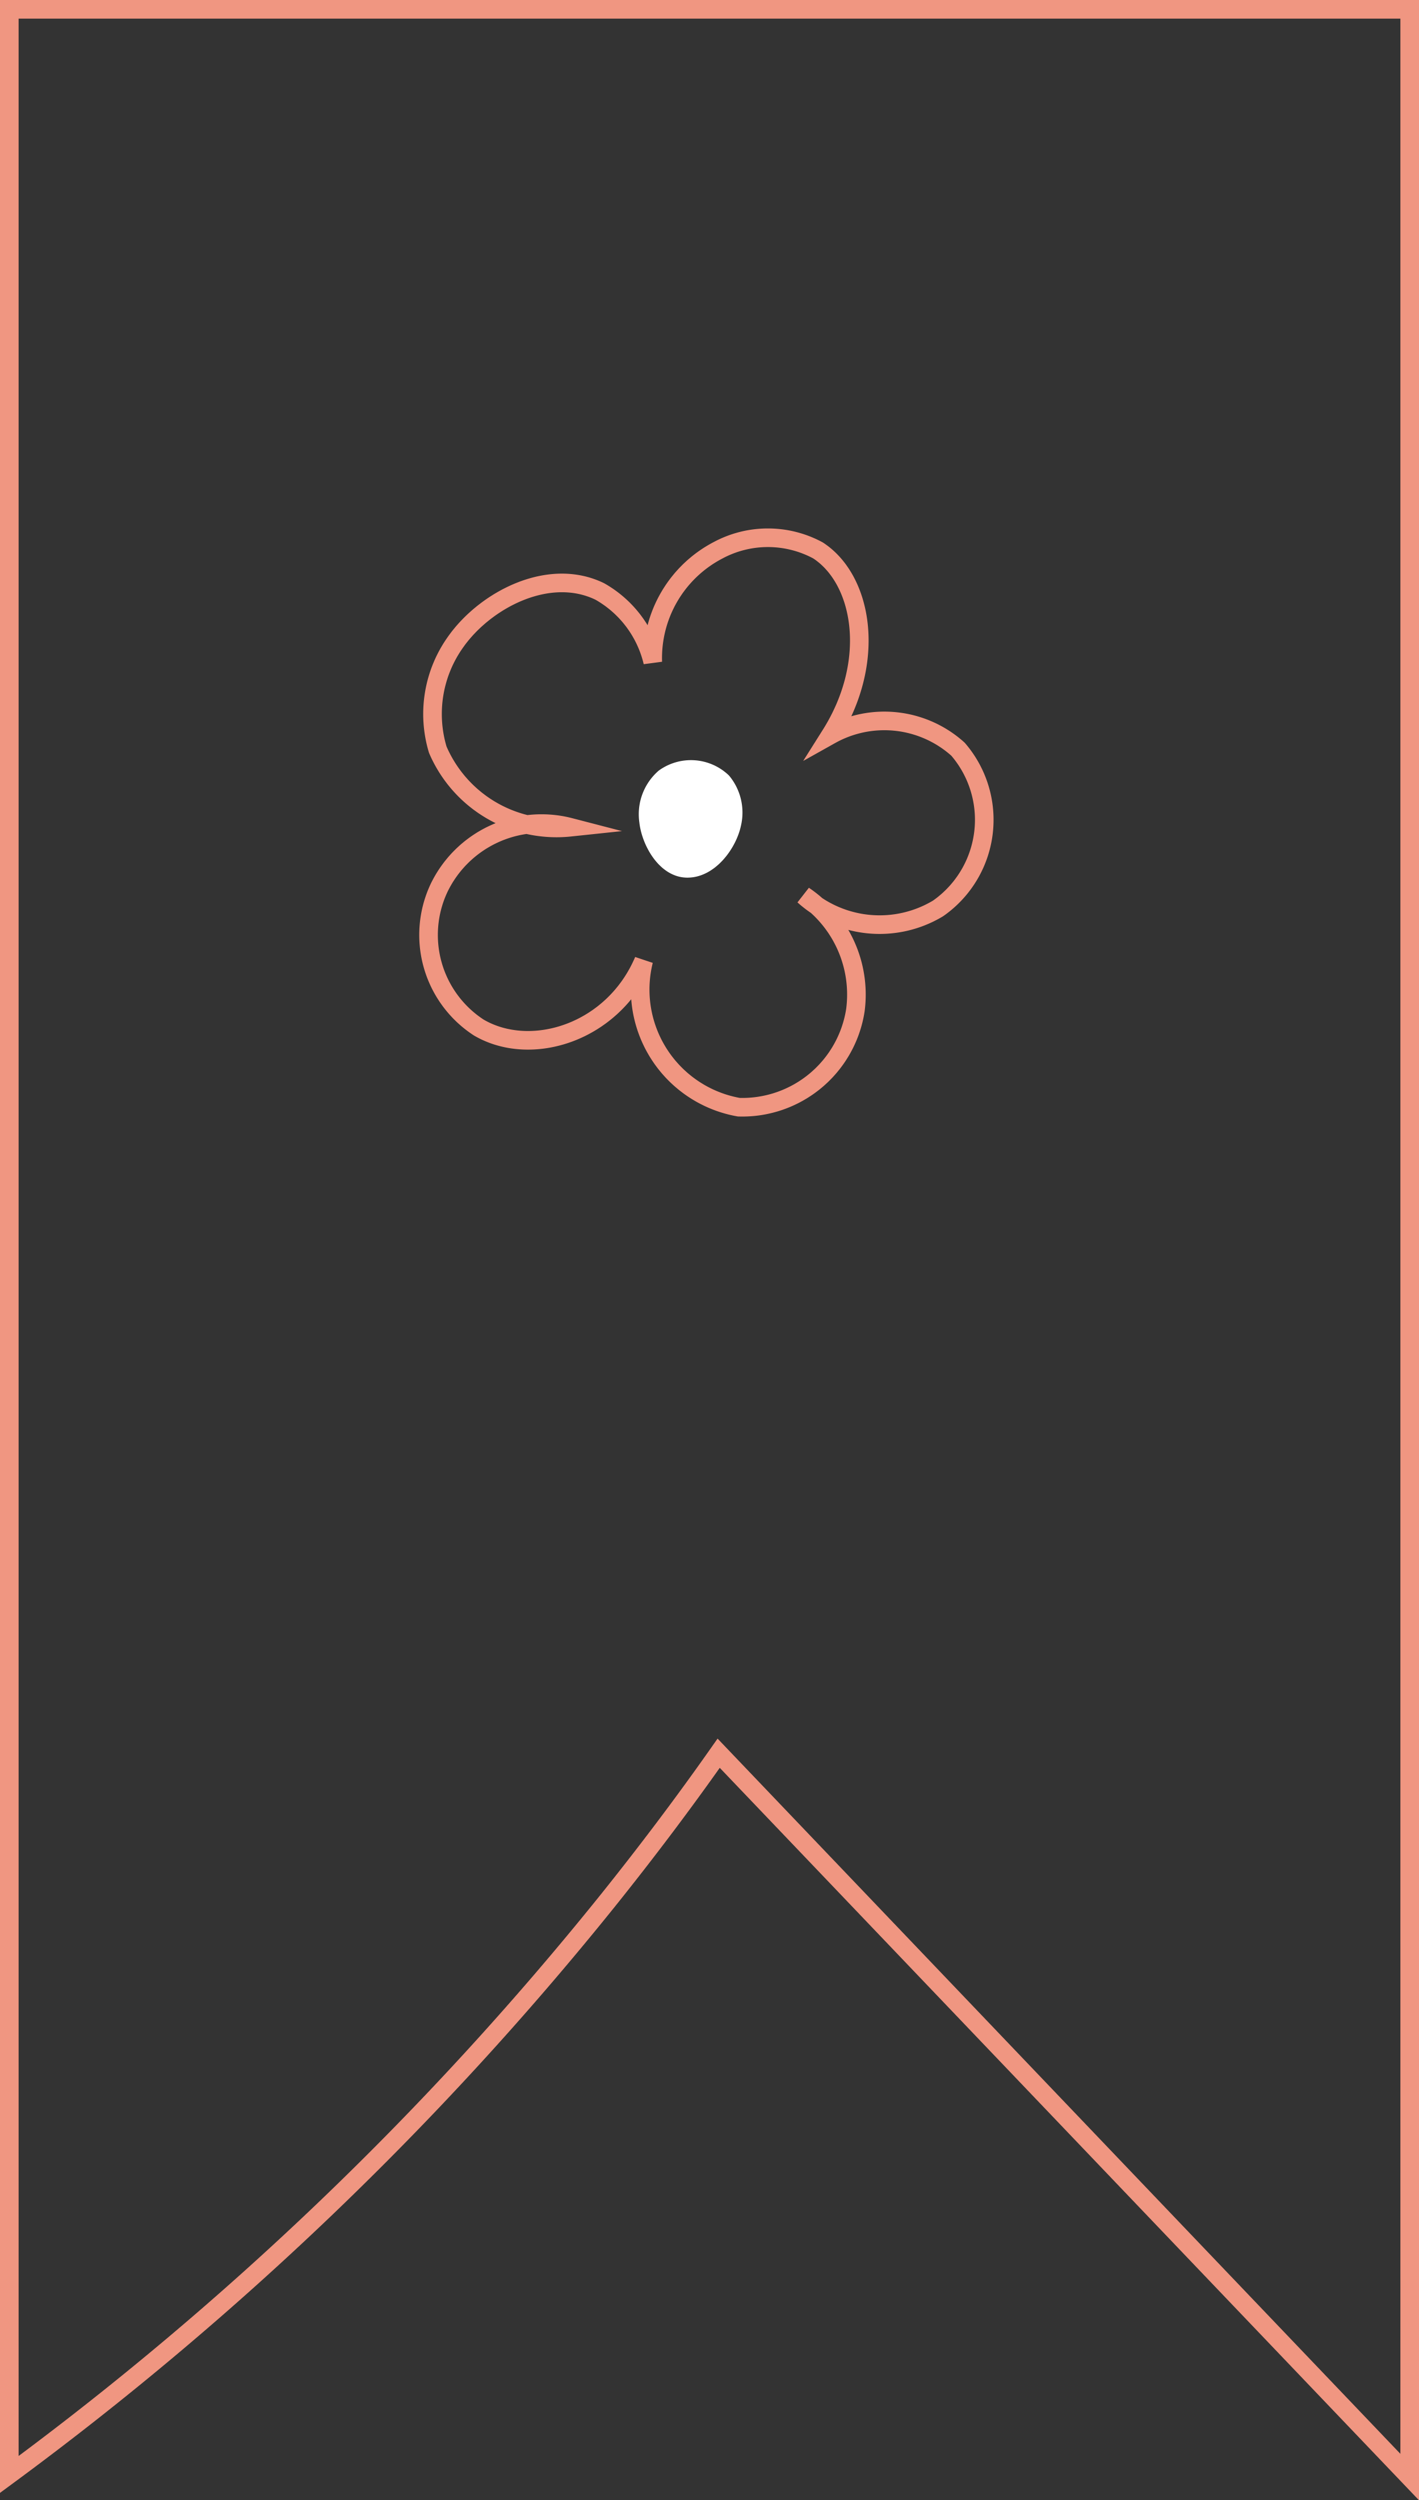 <svg xmlns="http://www.w3.org/2000/svg" viewBox="0 0 54.91 96.71"><rect x="0" y="0" width="54.91" height="96.71" fill="#333333" stroke="none"/><defs><style>.cls-1{fill:none;stroke:#f09681;stroke-miterlimit:10;stroke-width:0.72px;}.cls-2{fill:#fff;}</style></defs><g id="圖層_2" data-name="圖層 2"><g id="圖層_1-2" data-name="圖層 1"><path class="cls-1" d="M.36.36V95.72A124.38,124.38,0,0,0,23.48,73.57q2.32-2.89,4.33-5.75l26.74,28V.36Z"/><path class="cls-1" d="M25.26,25.61a4.7,4.7,0,0,1,2.52-4.32,4.08,4.08,0,0,1,3.87,0c1.73,1.12,2.3,4.27.49,7.14a4.26,4.26,0,0,1,4.93.55,4.18,4.18,0,0,1-.77,6.16,4.39,4.39,0,0,1-5.2-.5,4.62,4.62,0,0,1,2,4.44,4.43,4.43,0,0,1-4.51,3.75,4.62,4.62,0,0,1-3.68-5.67c-1.19,2.8-4.36,3.77-6.38,2.59a4.27,4.27,0,0,1-1.55-5.38A4.4,4.4,0,0,1,22.06,32a5,5,0,0,1-5.12-3,4.79,4.79,0,0,1,.7-4.18c1.15-1.62,3.6-2.9,5.57-1.94A4.26,4.26,0,0,1,25.26,25.61Z"/><path class="cls-2" d="M28.21,30a2.23,2.23,0,0,1,.46,1.95c-.19.88-1,2-2.07,2s-1.76-1.23-1.86-2.14a2.23,2.23,0,0,1,.75-2A2.12,2.12,0,0,1,28.21,30Z"/></g></g></svg>